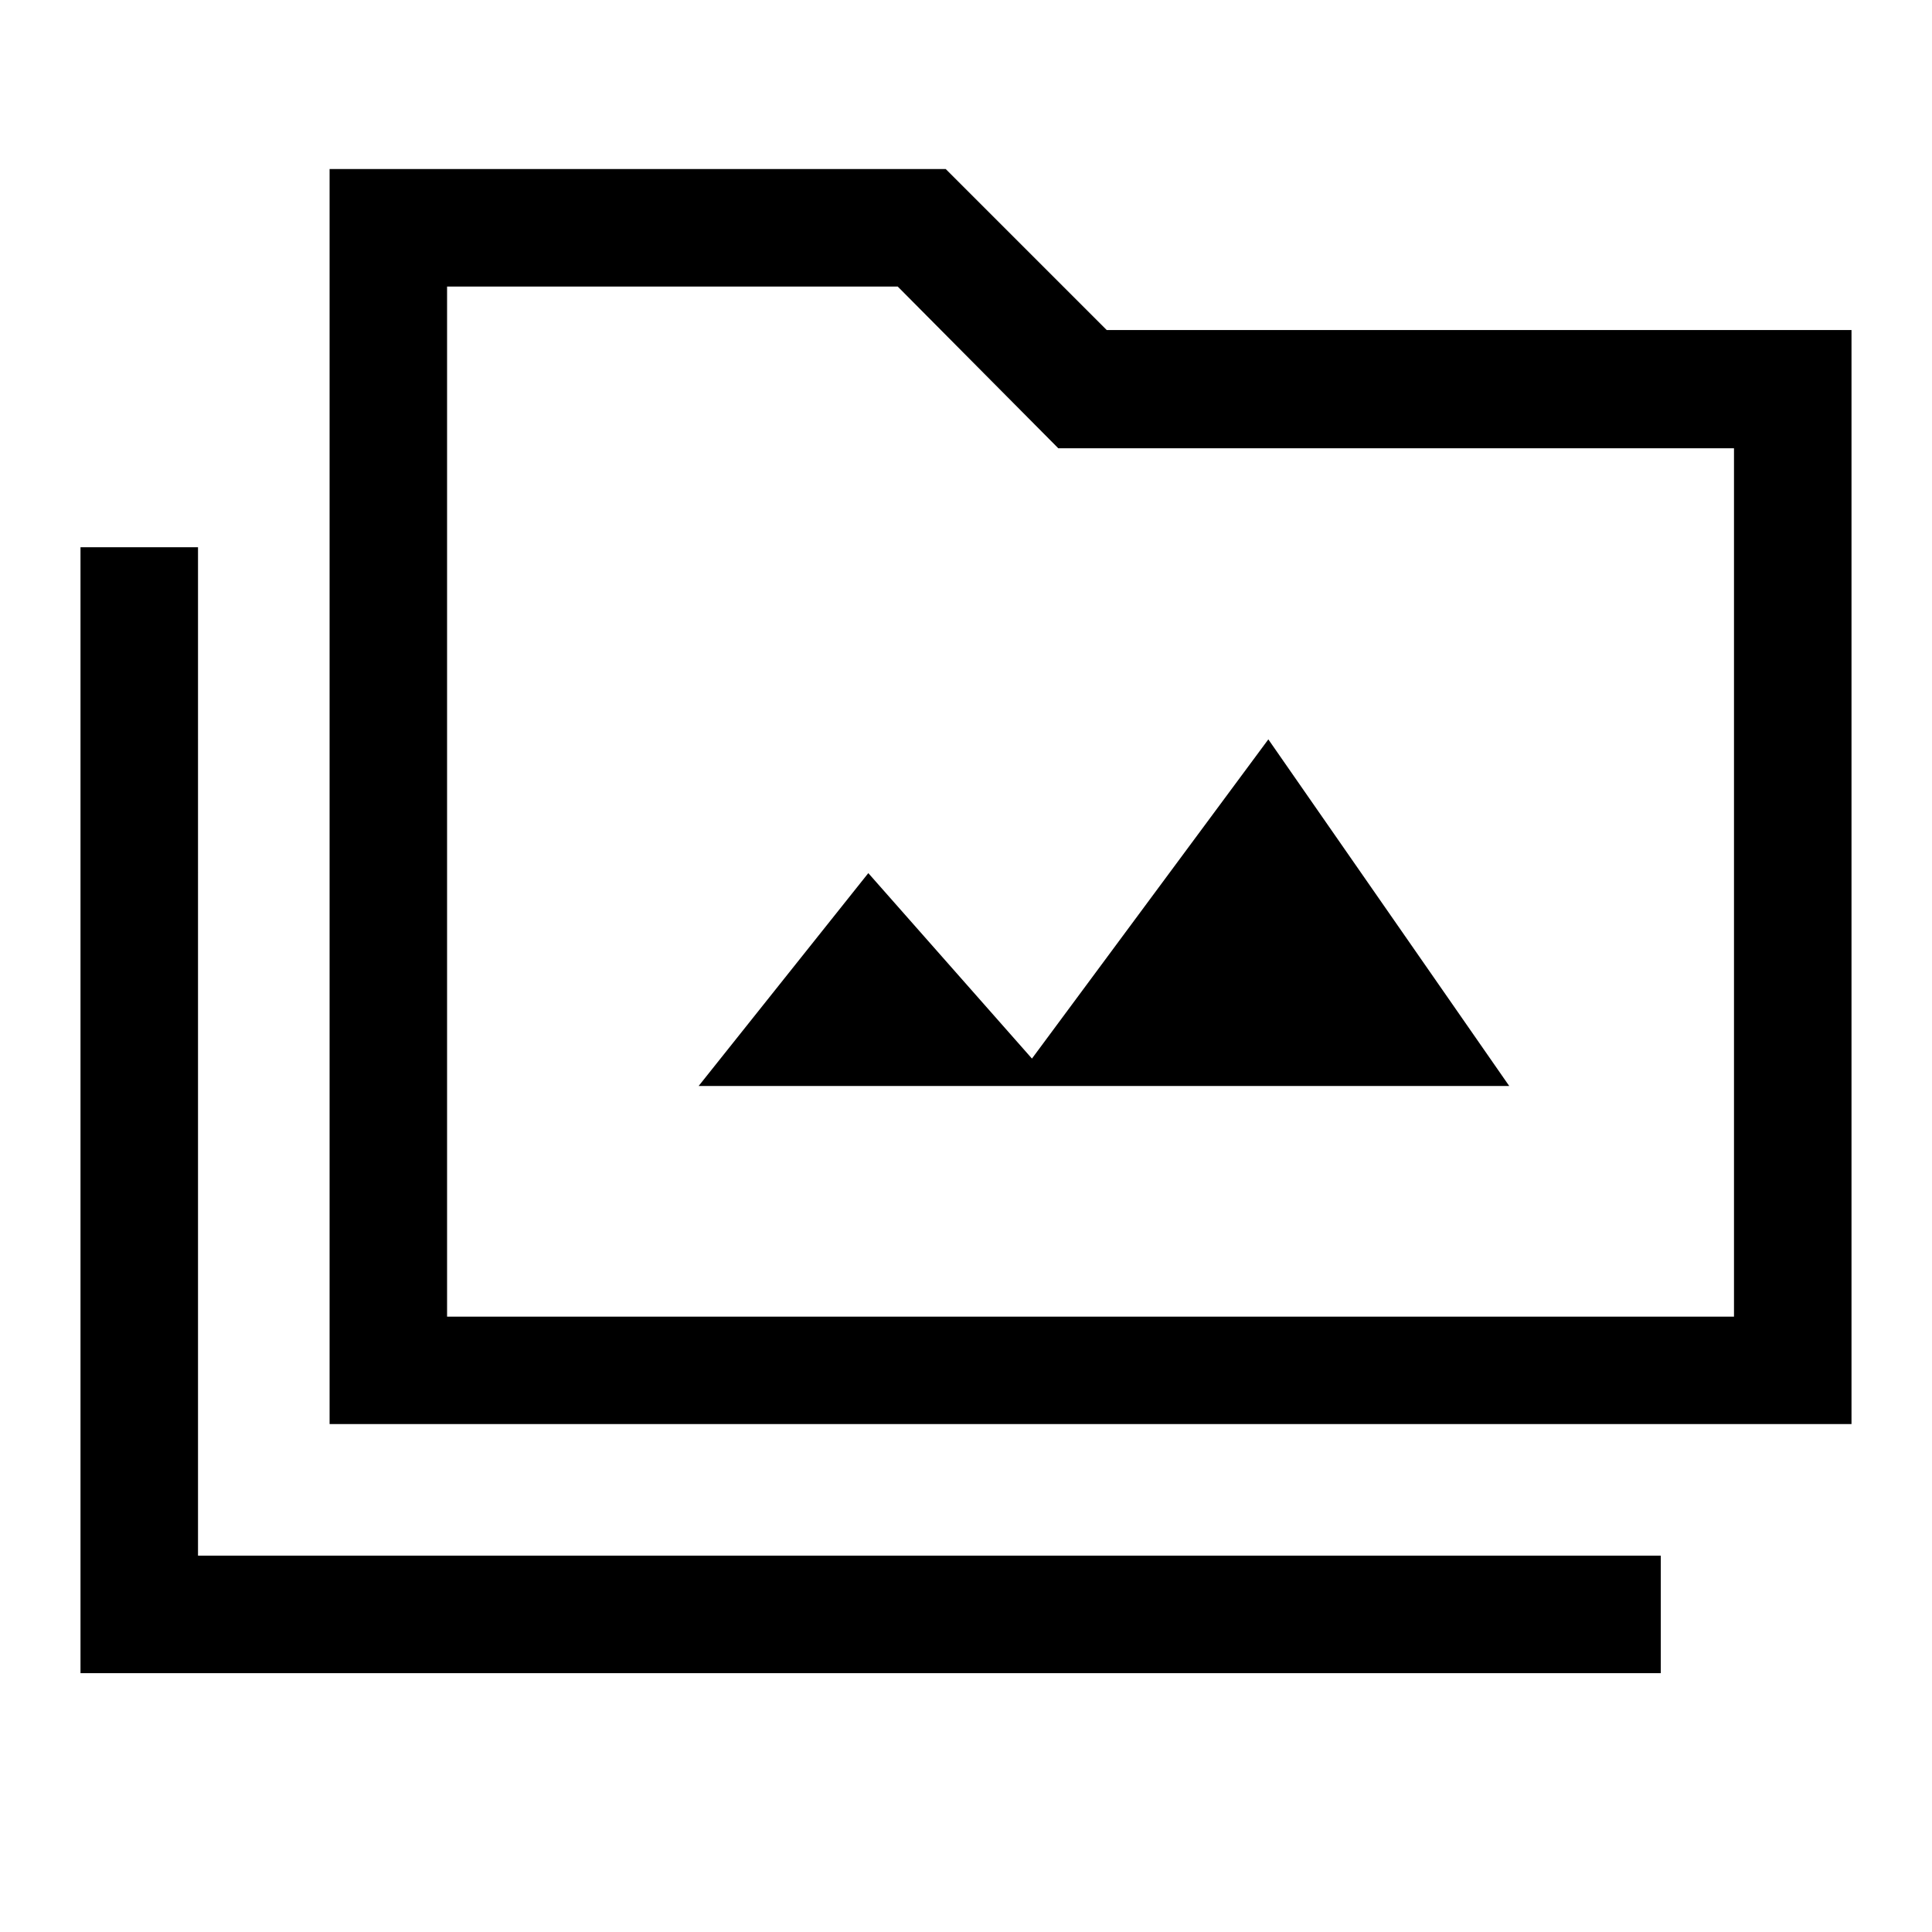<svg xmlns="http://www.w3.org/2000/svg" height="48" viewBox="0 -960 960 960" width="48"><path d="M40-128.62v-559.45h58.39V-187h726.84v58.38H40Zm123.77-123.77V-876h306.15l80 80H920v543.61H163.77Zm58.38-53.38h639.46v-431.48H525.87l-79.79-80.36H222.15v511.84Zm0 0v-511.84 511.84Zm125.01-114.62h402.76L630.23-592.61 512.77-434l-81.31-92.15-84.3 105.76Z"/></svg>